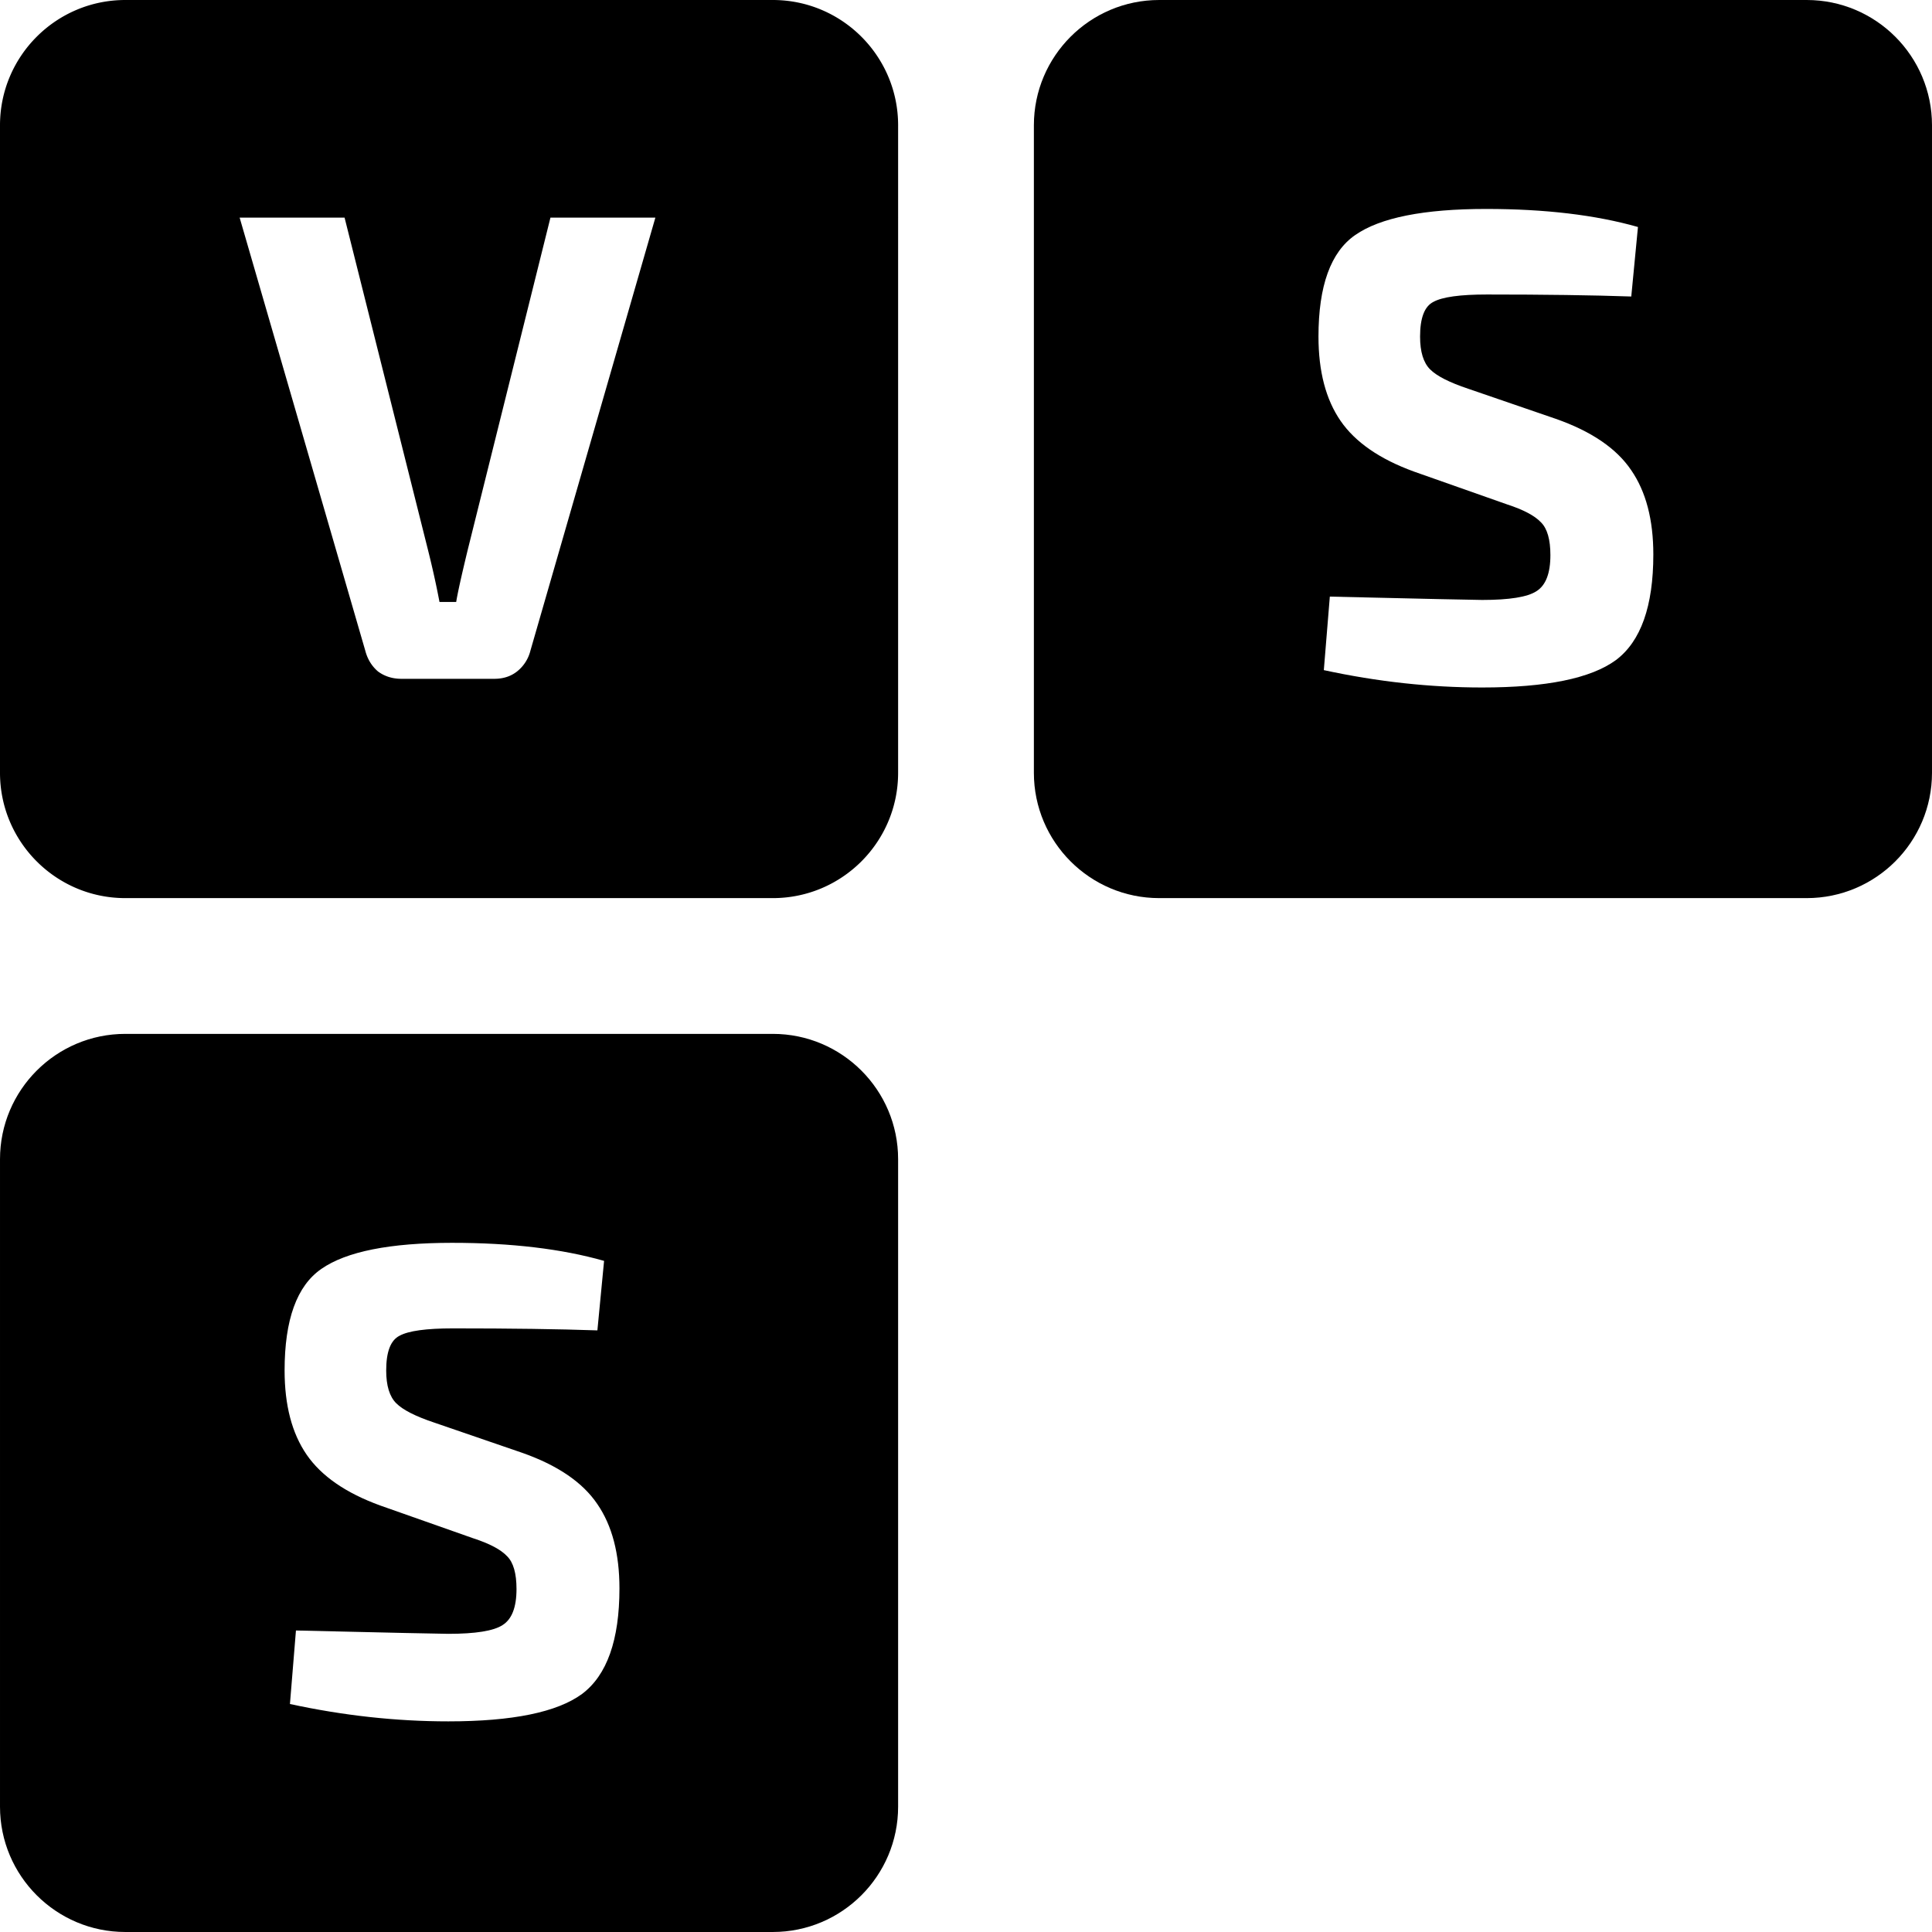 <svg xmlns="http://www.w3.org/2000/svg" width="246.667" height="185pt" viewBox="0 0 185 185" version="1.2"><title>Very Scary Scenario logo</title><desc>Generated with Qt</desc><g fill="#000" fill-rule="evenodd" stroke="#000" stroke-linecap="square" stroke-linejoin="bevel"><path d="M12 0C5.376 0 0 5.376 0 12v62c0 6.624 5.376 12 12 12h62c6.624 0 12-5.376 12-12V12c0-6.624-5.376-12-12-12H12zm10.947 20.84h10.048l8 31.873c.427 1.706.79 3.349 1.088 4.928h1.6c.128-.811.492-2.454 1.089-4.928l7.936-31.872h10.047L50.788 62.313a3.668 3.668 0 0 1-1.28 1.984c-.597.47-1.323.703-2.177.703h-8.895c-.853 0-1.6-.234-2.24-.703-.598-.512-1.003-1.174-1.216-1.984L22.947 20.84z" font-weight="400" font-family="Helvetica" stroke="none"/><path d="M12 99c-6.624 0-12 5.376-12 12v62c0 6.624 5.376 12 12 12h62c6.624 0 12-5.376 12-12v-62c0-6.624-5.376-12-12-12H12zm31.316 20.008c5.632 0 10.474.576 14.528 1.728l-.64 6.656c-3.713-.128-8.32-.192-13.824-.192-2.56 0-4.267.235-5.12.705-.854.426-1.28 1.534-1.28 3.326 0 1.451.32 2.498.96 3.138.64.64 1.856 1.257 3.648 1.855l8.384 2.88c3.413 1.195 5.823 2.837 7.231 4.927 1.408 2.048 2.113 4.736 2.113 8.064 0 4.95-1.195 8.321-3.585 10.113-2.389 1.75-6.656 2.623-12.8 2.623-4.992 0-10.047-.553-15.167-1.662l.575-7.04c9.088.213 13.952.32 14.592.32 2.603 0 4.331-.279 5.185-.833.896-.555 1.343-1.707 1.343-3.456 0-1.494-.298-2.54-.895-3.136-.597-.64-1.685-1.217-3.264-1.729l-8.897-3.136c-3.285-1.194-5.63-2.816-7.039-4.864-1.408-2.048-2.112-4.736-2.112-8.064 0-4.864 1.173-8.105 3.52-9.726 2.39-1.664 6.57-2.497 12.544-2.497zM111 0c-6.624 0-12 5.376-12 12v62c0 6.624 5.376 12 12 12h62c6.624 0 12-5.376 12-12V12c0-6.624-5.376-12-12-12h-62zm31.316 20.008c5.632 0 10.475.576 14.528 1.728l-.64 6.656c-3.713-.128-8.32-.192-13.824-.192-2.56 0-4.267.235-5.12.705-.854.426-1.28 1.534-1.28 3.326 0 1.451.32 2.498.96 3.138.64.64 1.856 1.257 3.648 1.855l8.384 2.88c3.413 1.195 5.823 2.837 7.231 4.927 1.408 2.048 2.113 4.736 2.113 8.064 0 4.95-1.195 8.32-3.585 10.113-2.389 1.75-6.656 2.623-12.8 2.623-4.992 0-10.047-.553-15.167-1.662l.575-7.04c9.088.213 13.952.32 14.592.32 2.603 0 4.331-.279 5.185-.833.896-.555 1.344-1.707 1.344-3.457 0-1.493-.298-2.538-.896-3.135-.597-.64-1.685-1.217-3.264-1.729l-8.897-3.136c-3.285-1.194-5.63-2.816-7.039-4.864-1.408-2.048-2.112-4.736-2.112-8.064 0-4.864 1.173-8.105 3.52-9.726 2.39-1.664 6.57-2.497 12.544-2.497z" font-weight="700" font-family="Exo 2" stroke="none"/></g></svg>